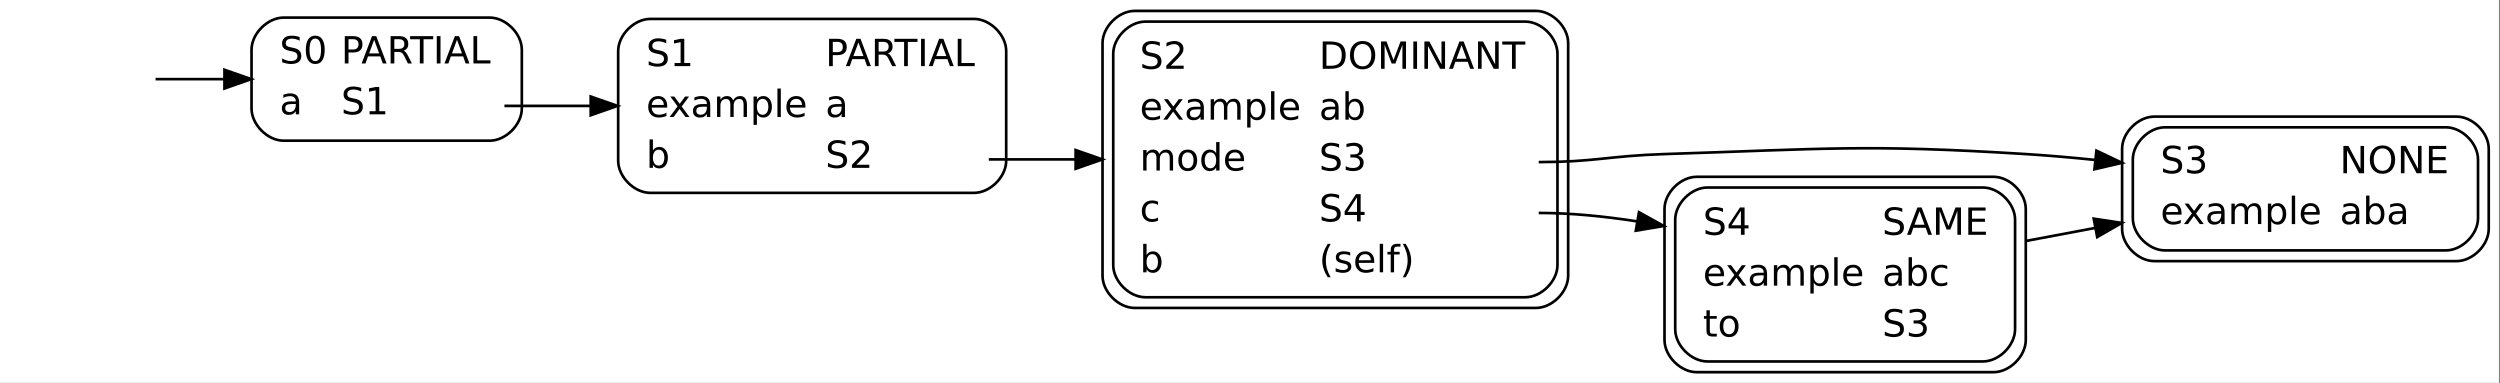 <?xml version="1.0" encoding="UTF-8"?>
<svg xmlns="http://www.w3.org/2000/svg" xmlns:xlink="http://www.w3.org/1999/xlink" width="639pt" height="98pt" viewBox="0 0 639 98" version="1.1">
<rect x="0" y="0" width="639" height="98" fill="#808080" stroke="none"/>
<defs>
<g>
<symbol overflow="visible" id="glyph0-0">
<path style="stroke:none;" d="M 0.484 1.688 L 0.484 -6.75 L 5.266 -6.75 L 5.266 1.688 Z M 1.016 1.156 L 4.734 1.156 L 4.734 -6.219 L 1.016 -6.219 Z M 1.016 1.156 "/>
</symbol>
<symbol overflow="visible" id="glyph0-1">
<path style="stroke:none;" d="M 5.125 -6.75 L 5.125 -5.828 C 4.77 -6.004 4.43 -6.133 4.109 -6.219 C 3.797 -6.301 3.488 -6.344 3.188 -6.344 C 2.676 -6.344 2.281 -6.242 2 -6.047 C 1.719 -5.848 1.578 -5.562 1.578 -5.188 C 1.578 -4.883 1.672 -4.648 1.859 -4.484 C 2.047 -4.328 2.395 -4.203 2.906 -4.109 L 3.484 -4 C 4.191 -3.863 4.711 -3.625 5.047 -3.281 C 5.379 -2.945 5.547 -2.492 5.547 -1.922 C 5.547 -1.242 5.316 -0.727 4.859 -0.375 C 4.41 -0.031 3.75 0.141 2.875 0.141 C 2.539 0.141 2.188 0.098 1.812 0.016 C 1.445 -0.055 1.062 -0.164 0.656 -0.312 L 0.656 -1.281 C 1.039 -1.062 1.414 -0.895 1.781 -0.781 C 2.156 -0.676 2.52 -0.625 2.875 -0.625 C 3.414 -0.625 3.832 -0.727 4.125 -0.938 C 4.414 -1.156 4.562 -1.461 4.562 -1.859 C 4.562 -2.203 4.453 -2.469 4.234 -2.656 C 4.023 -2.852 3.68 -3 3.203 -3.094 L 2.641 -3.203 C 1.93 -3.348 1.414 -3.566 1.094 -3.859 C 0.781 -4.16 0.625 -4.578 0.625 -5.109 C 0.625 -5.734 0.844 -6.223 1.281 -6.578 C 1.719 -6.93 2.316 -7.109 3.078 -7.109 C 3.41 -7.109 3.742 -7.078 4.078 -7.016 C 4.422 -6.961 4.77 -6.875 5.125 -6.75 Z M 5.125 -6.75 "/>
</symbol>
<symbol overflow="visible" id="glyph0-2">
<path style="stroke:none;" d="M 3.047 -6.359 C 2.555 -6.359 2.188 -6.117 1.938 -5.641 C 1.695 -5.16 1.578 -4.441 1.578 -3.484 C 1.578 -2.523 1.695 -1.805 1.938 -1.328 C 2.188 -0.848 2.555 -0.609 3.047 -0.609 C 3.535 -0.609 3.898 -0.848 4.141 -1.328 C 4.391 -1.805 4.516 -2.523 4.516 -3.484 C 4.516 -4.441 4.391 -5.16 4.141 -5.641 C 3.898 -6.117 3.535 -6.359 3.047 -6.359 Z M 3.047 -7.109 C 3.828 -7.109 4.422 -6.797 4.828 -6.172 C 5.242 -5.555 5.453 -4.66 5.453 -3.484 C 5.453 -2.305 5.242 -1.406 4.828 -0.781 C 4.422 -0.164 3.828 0.141 3.047 0.141 C 2.266 0.141 1.664 -0.164 1.25 -0.781 C 0.832 -1.406 0.625 -2.305 0.625 -3.484 C 0.625 -4.66 0.832 -5.555 1.25 -6.172 C 1.664 -6.797 2.266 -7.109 3.047 -7.109 Z M 3.047 -7.109 "/>
</symbol>
<symbol overflow="visible" id="glyph0-3">
<path style="stroke:none;" d="M 1.891 -6.203 L 1.891 -3.578 L 3.078 -3.578 C 3.516 -3.578 3.852 -3.691 4.094 -3.922 C 4.332 -4.148 4.453 -4.473 4.453 -4.891 C 4.453 -5.305 4.332 -5.629 4.094 -5.859 C 3.852 -6.086 3.516 -6.203 3.078 -6.203 Z M 0.938 -6.984 L 3.078 -6.984 C 3.859 -6.984 4.445 -6.805 4.844 -6.453 C 5.25 -6.098 5.453 -5.578 5.453 -4.891 C 5.453 -4.203 5.25 -3.68 4.844 -3.328 C 4.445 -2.984 3.859 -2.812 3.078 -2.812 L 1.891 -2.812 L 1.891 0 L 0.938 0 Z M 0.938 -6.984 "/>
</symbol>
<symbol overflow="visible" id="glyph0-4">
<path style="stroke:none;" d="M 3.281 -6.047 L 2 -2.578 L 4.562 -2.578 Z M 2.734 -6.984 L 3.812 -6.984 L 6.469 0 L 5.484 0 L 4.859 -1.797 L 1.703 -1.797 L 1.078 0 L 0.078 0 Z M 2.734 -6.984 "/>
</symbol>
<symbol overflow="visible" id="glyph0-5">
<path style="stroke:none;" d="M 4.25 -3.281 C 4.457 -3.207 4.656 -3.055 4.844 -2.828 C 5.031 -2.609 5.223 -2.301 5.422 -1.906 L 6.375 0 L 5.359 0 L 4.469 -1.797 C 4.238 -2.266 4.016 -2.57 3.797 -2.719 C 3.578 -2.875 3.281 -2.953 2.906 -2.953 L 1.891 -2.953 L 1.891 0 L 0.938 0 L 0.938 -6.984 L 3.078 -6.984 C 3.867 -6.984 4.461 -6.816 4.859 -6.484 C 5.254 -6.148 5.453 -5.645 5.453 -4.969 C 5.453 -4.531 5.348 -4.164 5.141 -3.875 C 4.93 -3.582 4.633 -3.383 4.25 -3.281 Z M 1.891 -6.203 L 1.891 -3.734 L 3.078 -3.734 C 3.523 -3.734 3.863 -3.836 4.094 -4.047 C 4.332 -4.254 4.453 -4.562 4.453 -4.969 C 4.453 -5.375 4.332 -5.68 4.094 -5.891 C 3.863 -6.098 3.523 -6.203 3.078 -6.203 Z M 1.891 -6.203 "/>
</symbol>
<symbol overflow="visible" id="glyph0-6">
<path style="stroke:none;" d="M -0.031 -6.984 L 5.875 -6.984 L 5.875 -6.188 L 3.406 -6.188 L 3.406 0 L 2.453 0 L 2.453 -6.188 L -0.031 -6.188 Z M -0.031 -6.984 "/>
</symbol>
<symbol overflow="visible" id="glyph0-7">
<path style="stroke:none;" d="M 0.938 -6.984 L 1.891 -6.984 L 1.891 0 L 0.938 0 Z M 0.938 -6.984 "/>
</symbol>
<symbol overflow="visible" id="glyph0-8">
<path style="stroke:none;" d="M 0.938 -6.984 L 1.891 -6.984 L 1.891 -0.797 L 5.281 -0.797 L 5.281 0 L 0.938 0 Z M 0.938 -6.984 "/>
</symbol>
<symbol overflow="visible" id="glyph0-9">
<path style="stroke:none;" d="M 3.281 -2.641 C 2.582 -2.641 2.098 -2.555 1.828 -2.391 C 1.566 -2.234 1.438 -1.961 1.438 -1.578 C 1.438 -1.273 1.535 -1.031 1.734 -0.844 C 1.941 -0.664 2.219 -0.578 2.562 -0.578 C 3.039 -0.578 3.422 -0.742 3.703 -1.078 C 3.992 -1.422 4.141 -1.875 4.141 -2.438 L 4.141 -2.641 Z M 5 -2.984 L 5 0 L 4.141 0 L 4.141 -0.797 C 3.941 -0.473 3.695 -0.234 3.406 -0.078 C 3.113 0.066 2.754 0.141 2.328 0.141 C 1.797 0.141 1.367 -0.008 1.047 -0.312 C 0.734 -0.613 0.578 -1.02 0.578 -1.531 C 0.578 -2.113 0.773 -2.555 1.172 -2.859 C 1.566 -3.16 2.156 -3.312 2.938 -3.312 L 4.141 -3.312 L 4.141 -3.391 C 4.141 -3.785 4.008 -4.094 3.75 -4.312 C 3.488 -4.531 3.125 -4.641 2.656 -4.641 C 2.352 -4.641 2.062 -4.602 1.781 -4.531 C 1.5 -4.457 1.223 -4.348 0.953 -4.203 L 0.953 -5 C 1.273 -5.125 1.582 -5.211 1.875 -5.266 C 2.164 -5.328 2.453 -5.359 2.734 -5.359 C 3.492 -5.359 4.062 -5.16 4.438 -4.766 C 4.812 -4.379 5 -3.785 5 -2.984 Z M 5 -2.984 "/>
</symbol>
<symbol overflow="visible" id="glyph0-10">
<path style="stroke:none;" d="M 1.188 -0.797 L 2.734 -0.797 L 2.734 -6.125 L 1.047 -5.781 L 1.047 -6.641 L 2.719 -6.984 L 3.672 -6.984 L 3.672 -0.797 L 5.203 -0.797 L 5.203 0 L 1.188 0 Z M 1.188 -0.797 "/>
</symbol>
<symbol overflow="visible" id="glyph0-11">
<path style="stroke:none;" d="M 5.391 -2.828 L 5.391 -2.406 L 1.422 -2.406 C 1.461 -1.82 1.641 -1.375 1.953 -1.062 C 2.273 -0.75 2.723 -0.594 3.297 -0.594 C 3.629 -0.594 3.945 -0.633 4.25 -0.719 C 4.562 -0.801 4.875 -0.922 5.188 -1.078 L 5.188 -0.266 C 4.875 -0.129 4.555 -0.031 4.234 0.031 C 3.91 0.102 3.582 0.141 3.25 0.141 C 2.414 0.141 1.754 -0.102 1.266 -0.594 C 0.773 -1.082 0.531 -1.738 0.531 -2.562 C 0.531 -3.426 0.758 -4.109 1.219 -4.609 C 1.688 -5.109 2.312 -5.359 3.094 -5.359 C 3.801 -5.359 4.359 -5.129 4.766 -4.672 C 5.18 -4.223 5.391 -3.609 5.391 -2.828 Z M 4.516 -3.094 C 4.516 -3.562 4.383 -3.938 4.125 -4.219 C 3.863 -4.5 3.523 -4.641 3.109 -4.641 C 2.629 -4.641 2.242 -4.504 1.953 -4.234 C 1.66 -3.961 1.492 -3.578 1.453 -3.078 Z M 4.516 -3.094 "/>
</symbol>
<symbol overflow="visible" id="glyph0-12">
<path style="stroke:none;" d="M 5.25 -5.234 L 3.359 -2.688 L 5.359 0 L 4.344 0 L 2.812 -2.062 L 1.297 0 L 0.281 0 L 2.312 -2.734 L 0.453 -5.234 L 1.469 -5.234 L 2.859 -3.375 L 4.234 -5.234 Z M 5.25 -5.234 "/>
</symbol>
<symbol overflow="visible" id="glyph0-13">
<path style="stroke:none;" d="M 4.984 -4.234 C 5.191 -4.617 5.445 -4.898 5.75 -5.078 C 6.051 -5.266 6.406 -5.359 6.812 -5.359 C 7.352 -5.359 7.77 -5.164 8.062 -4.781 C 8.363 -4.406 8.516 -3.863 8.516 -3.156 L 8.516 0 L 7.656 0 L 7.656 -3.141 C 7.656 -3.641 7.566 -4.008 7.391 -4.25 C 7.211 -4.488 6.941 -4.609 6.578 -4.609 C 6.129 -4.609 5.773 -4.461 5.516 -4.172 C 5.254 -3.879 5.125 -3.473 5.125 -2.953 L 5.125 0 L 4.266 0 L 4.266 -3.141 C 4.266 -3.641 4.176 -4.008 4 -4.25 C 3.82 -4.488 3.547 -4.609 3.172 -4.609 C 2.734 -4.609 2.383 -4.457 2.125 -4.156 C 1.863 -3.863 1.734 -3.461 1.734 -2.953 L 1.734 0 L 0.875 0 L 0.875 -5.234 L 1.734 -5.234 L 1.734 -4.422 C 1.93 -4.742 2.164 -4.977 2.438 -5.125 C 2.719 -5.281 3.047 -5.359 3.422 -5.359 C 3.797 -5.359 4.117 -5.258 4.391 -5.062 C 4.66 -4.875 4.859 -4.598 4.984 -4.234 Z M 4.984 -4.234 "/>
</symbol>
<symbol overflow="visible" id="glyph0-14">
<path style="stroke:none;" d="M 1.734 -0.781 L 1.734 2 L 0.875 2 L 0.875 -5.234 L 1.734 -5.234 L 1.734 -4.438 C 1.91 -4.75 2.133 -4.977 2.406 -5.125 C 2.688 -5.281 3.02 -5.359 3.406 -5.359 C 4.039 -5.359 4.555 -5.102 4.953 -4.594 C 5.359 -4.094 5.562 -3.43 5.562 -2.609 C 5.562 -1.785 5.359 -1.117 4.953 -0.609 C 4.555 -0.109 4.039 0.141 3.406 0.141 C 3.02 0.141 2.688 0.066 2.406 -0.078 C 2.133 -0.234 1.91 -0.469 1.734 -0.781 Z M 4.656 -2.609 C 4.656 -3.242 4.523 -3.738 4.266 -4.094 C 4.004 -4.457 3.648 -4.641 3.203 -4.641 C 2.742 -4.641 2.383 -4.457 2.125 -4.094 C 1.863 -3.738 1.734 -3.242 1.734 -2.609 C 1.734 -1.984 1.863 -1.488 2.125 -1.125 C 2.383 -0.758 2.742 -0.578 3.203 -0.578 C 3.648 -0.578 4.004 -0.758 4.266 -1.125 C 4.523 -1.488 4.656 -1.984 4.656 -2.609 Z M 4.656 -2.609 "/>
</symbol>
<symbol overflow="visible" id="glyph0-15">
<path style="stroke:none;" d="M 0.906 -7.281 L 1.766 -7.281 L 1.766 0 L 0.906 0 Z M 0.906 -7.281 "/>
</symbol>
<symbol overflow="visible" id="glyph0-16">
<path style="stroke:none;" d="M 4.656 -2.609 C 4.656 -3.242 4.523 -3.738 4.266 -4.094 C 4.004 -4.457 3.648 -4.641 3.203 -4.641 C 2.742 -4.641 2.383 -4.457 2.125 -4.094 C 1.863 -3.738 1.734 -3.242 1.734 -2.609 C 1.734 -1.984 1.863 -1.488 2.125 -1.125 C 2.383 -0.758 2.742 -0.578 3.203 -0.578 C 3.648 -0.578 4.004 -0.758 4.266 -1.125 C 4.523 -1.488 4.656 -1.984 4.656 -2.609 Z M 1.734 -4.438 C 1.91 -4.75 2.133 -4.977 2.406 -5.125 C 2.688 -5.281 3.02 -5.359 3.406 -5.359 C 4.039 -5.359 4.555 -5.102 4.953 -4.594 C 5.359 -4.094 5.562 -3.43 5.562 -2.609 C 5.562 -1.785 5.359 -1.117 4.953 -0.609 C 4.555 -0.109 4.039 0.141 3.406 0.141 C 3.02 0.141 2.688 0.066 2.406 -0.078 C 2.133 -0.234 1.91 -0.469 1.734 -0.781 L 1.734 0 L 0.875 0 L 0.875 -7.281 L 1.734 -7.281 Z M 1.734 -4.438 "/>
</symbol>
<symbol overflow="visible" id="glyph0-17">
<path style="stroke:none;" d="M 1.844 -0.797 L 5.141 -0.797 L 5.141 0 L 0.703 0 L 0.703 -0.797 C 1.055 -1.172 1.539 -1.672 2.156 -2.297 C 2.781 -2.922 3.172 -3.32 3.328 -3.5 C 3.629 -3.844 3.836 -4.129 3.953 -4.359 C 4.078 -4.598 4.141 -4.832 4.141 -5.062 C 4.141 -5.426 4.008 -5.723 3.75 -5.953 C 3.5 -6.191 3.16 -6.312 2.734 -6.312 C 2.441 -6.312 2.129 -6.258 1.797 -6.156 C 1.473 -6.051 1.125 -5.895 0.75 -5.688 L 0.75 -6.641 C 1.125 -6.797 1.477 -6.91 1.812 -6.984 C 2.145 -7.066 2.445 -7.109 2.719 -7.109 C 3.445 -7.109 4.023 -6.926 4.453 -6.562 C 4.879 -6.207 5.094 -5.723 5.094 -5.109 C 5.094 -4.828 5.039 -4.555 4.938 -4.297 C 4.832 -4.047 4.633 -3.742 4.344 -3.391 C 4.27 -3.297 4.023 -3.031 3.609 -2.594 C 3.191 -2.164 2.602 -1.566 1.844 -0.797 Z M 1.844 -0.797 "/>
</symbol>
<symbol overflow="visible" id="glyph0-18">
<path style="stroke:none;" d="M 1.891 -6.203 L 1.891 -0.781 L 3.031 -0.781 C 3.988 -0.781 4.691 -0.992 5.141 -1.422 C 5.586 -1.859 5.812 -2.551 5.812 -3.5 C 5.812 -4.438 5.586 -5.117 5.141 -5.547 C 4.691 -5.984 3.988 -6.203 3.031 -6.203 Z M 0.938 -6.984 L 2.875 -6.984 C 4.227 -6.984 5.223 -6.703 5.859 -6.141 C 6.492 -5.578 6.812 -4.695 6.812 -3.5 C 6.812 -2.289 6.492 -1.406 5.859 -0.844 C 5.223 -0.281 4.227 0 2.875 0 L 0.938 0 Z M 0.938 -6.984 "/>
</symbol>
<symbol overflow="visible" id="glyph0-19">
<path style="stroke:none;" d="M 3.781 -6.344 C 3.094 -6.344 2.547 -6.086 2.141 -5.578 C 1.734 -5.066 1.531 -4.367 1.531 -3.484 C 1.531 -2.609 1.734 -1.91 2.141 -1.391 C 2.547 -0.879 3.094 -0.625 3.781 -0.625 C 4.457 -0.625 4.992 -0.879 5.391 -1.391 C 5.797 -1.91 6 -2.609 6 -3.484 C 6 -4.367 5.797 -5.066 5.391 -5.578 C 4.992 -6.086 4.457 -6.344 3.781 -6.344 Z M 3.781 -7.109 C 4.758 -7.109 5.539 -6.781 6.125 -6.125 C 6.707 -5.469 7 -4.586 7 -3.484 C 7 -2.379 6.707 -1.5 6.125 -0.844 C 5.539 -0.188 4.758 0.141 3.781 0.141 C 2.789 0.141 2 -0.188 1.406 -0.844 C 0.82 -1.5 0.531 -2.379 0.531 -3.484 C 0.531 -4.586 0.82 -5.469 1.406 -6.125 C 2 -6.781 2.789 -7.109 3.781 -7.109 Z M 3.781 -7.109 "/>
</symbol>
<symbol overflow="visible" id="glyph0-20">
<path style="stroke:none;" d="M 0.938 -6.984 L 2.344 -6.984 L 4.125 -2.234 L 5.922 -6.984 L 7.328 -6.984 L 7.328 0 L 6.406 0 L 6.406 -6.125 L 4.609 -1.344 L 3.656 -1.344 L 1.859 -6.125 L 1.859 0 L 0.938 0 Z M 0.938 -6.984 "/>
</symbol>
<symbol overflow="visible" id="glyph0-21">
<path style="stroke:none;" d="M 0.938 -6.984 L 2.219 -6.984 L 5.312 -1.141 L 5.312 -6.984 L 6.219 -6.984 L 6.219 0 L 4.953 0 L 1.859 -5.844 L 1.859 0 L 0.938 0 Z M 0.938 -6.984 "/>
</symbol>
<symbol overflow="visible" id="glyph0-22">
<path style="stroke:none;" d="M 2.938 -4.641 C 2.469 -4.641 2.098 -4.457 1.828 -4.094 C 1.566 -3.727 1.438 -3.234 1.438 -2.609 C 1.438 -1.984 1.566 -1.488 1.828 -1.125 C 2.098 -0.77 2.469 -0.594 2.938 -0.594 C 3.395 -0.594 3.754 -0.77 4.016 -1.125 C 4.285 -1.488 4.422 -1.984 4.422 -2.609 C 4.422 -3.234 4.285 -3.727 4.016 -4.094 C 3.754 -4.457 3.395 -4.641 2.938 -4.641 Z M 2.938 -5.359 C 3.688 -5.359 4.273 -5.113 4.703 -4.625 C 5.129 -4.145 5.344 -3.473 5.344 -2.609 C 5.344 -1.754 5.129 -1.082 4.703 -0.594 C 4.273 -0.102 3.688 0.141 2.938 0.141 C 2.188 0.141 1.598 -0.102 1.172 -0.594 C 0.742 -1.082 0.531 -1.754 0.531 -2.609 C 0.531 -3.473 0.742 -4.145 1.172 -4.625 C 1.598 -5.113 2.188 -5.359 2.938 -5.359 Z M 2.938 -5.359 "/>
</symbol>
<symbol overflow="visible" id="glyph0-23">
<path style="stroke:none;" d="M 4.344 -4.438 L 4.344 -7.281 L 5.203 -7.281 L 5.203 0 L 4.344 0 L 4.344 -0.781 C 4.164 -0.469 3.938 -0.234 3.656 -0.078 C 3.383 0.066 3.055 0.141 2.672 0.141 C 2.035 0.141 1.52 -0.109 1.125 -0.609 C 0.727 -1.117 0.531 -1.785 0.531 -2.609 C 0.531 -3.43 0.727 -4.094 1.125 -4.594 C 1.52 -5.102 2.035 -5.359 2.672 -5.359 C 3.055 -5.359 3.383 -5.281 3.656 -5.125 C 3.938 -4.977 4.164 -4.75 4.344 -4.438 Z M 1.422 -2.609 C 1.422 -1.984 1.551 -1.488 1.812 -1.125 C 2.07 -0.758 2.426 -0.578 2.875 -0.578 C 3.332 -0.578 3.691 -0.758 3.953 -1.125 C 4.211 -1.488 4.344 -1.984 4.344 -2.609 C 4.344 -3.242 4.211 -3.738 3.953 -4.094 C 3.691 -4.457 3.332 -4.641 2.875 -4.641 C 2.426 -4.641 2.07 -4.457 1.812 -4.094 C 1.551 -3.738 1.422 -3.242 1.422 -2.609 Z M 1.422 -2.609 "/>
</symbol>
<symbol overflow="visible" id="glyph0-24">
<path style="stroke:none;" d="M 3.891 -3.766 C 4.336 -3.672 4.688 -3.469 4.938 -3.156 C 5.195 -2.852 5.328 -2.477 5.328 -2.031 C 5.328 -1.344 5.086 -0.805 4.609 -0.422 C 4.141 -0.047 3.469 0.141 2.594 0.141 C 2.301 0.141 2 0.109 1.688 0.047 C 1.375 -0.004 1.055 -0.086 0.734 -0.203 L 0.734 -1.125 C 0.992 -0.969 1.281 -0.848 1.594 -0.766 C 1.906 -0.691 2.227 -0.656 2.562 -0.656 C 3.156 -0.656 3.609 -0.77 3.922 -1 C 4.234 -1.238 4.391 -1.582 4.391 -2.031 C 4.391 -2.438 4.242 -2.754 3.953 -2.984 C 3.66 -3.223 3.258 -3.344 2.75 -3.344 L 1.938 -3.344 L 1.938 -4.125 L 2.781 -4.125 C 3.25 -4.125 3.602 -4.211 3.844 -4.391 C 4.094 -4.578 4.219 -4.848 4.219 -5.203 C 4.219 -5.555 4.086 -5.828 3.828 -6.016 C 3.578 -6.211 3.219 -6.312 2.75 -6.312 C 2.488 -6.312 2.207 -6.281 1.906 -6.219 C 1.613 -6.164 1.289 -6.082 0.938 -5.969 L 0.938 -6.812 C 1.301 -6.906 1.641 -6.977 1.953 -7.031 C 2.266 -7.082 2.555 -7.109 2.828 -7.109 C 3.547 -7.109 4.113 -6.941 4.531 -6.609 C 4.945 -6.285 5.156 -5.848 5.156 -5.297 C 5.156 -4.91 5.047 -4.582 4.828 -4.312 C 4.609 -4.051 4.297 -3.867 3.891 -3.766 Z M 3.891 -3.766 "/>
</symbol>
<symbol overflow="visible" id="glyph0-25">
<path style="stroke:none;" d="M 4.672 -5.031 L 4.672 -4.234 C 4.43 -4.367 4.188 -4.469 3.938 -4.531 C 3.695 -4.602 3.453 -4.641 3.203 -4.641 C 2.641 -4.641 2.203 -4.461 1.891 -4.109 C 1.586 -3.754 1.438 -3.254 1.438 -2.609 C 1.438 -1.973 1.586 -1.477 1.891 -1.125 C 2.203 -0.77 2.641 -0.594 3.203 -0.594 C 3.453 -0.594 3.695 -0.625 3.938 -0.688 C 4.188 -0.758 4.43 -0.863 4.672 -1 L 4.672 -0.203 C 4.43 -0.086 4.18 -0.004 3.922 0.047 C 3.672 0.109 3.398 0.141 3.109 0.141 C 2.316 0.141 1.688 -0.109 1.219 -0.609 C 0.758 -1.109 0.531 -1.773 0.531 -2.609 C 0.531 -3.461 0.766 -4.133 1.234 -4.625 C 1.703 -5.113 2.344 -5.359 3.156 -5.359 C 3.426 -5.359 3.688 -5.332 3.938 -5.281 C 4.188 -5.227 4.43 -5.145 4.672 -5.031 Z M 4.672 -5.031 "/>
</symbol>
<symbol overflow="visible" id="glyph0-26">
<path style="stroke:none;" d="M 3.625 -6.156 L 1.234 -2.438 L 3.625 -2.438 Z M 3.375 -6.984 L 4.562 -6.984 L 4.562 -2.438 L 5.562 -2.438 L 5.562 -1.641 L 4.562 -1.641 L 4.562 0 L 3.625 0 L 3.625 -1.641 L 0.469 -1.641 L 0.469 -2.562 Z M 3.375 -6.984 "/>
</symbol>
<symbol overflow="visible" id="glyph0-27">
<path style="stroke:none;" d="M 2.969 -7.266 C 2.551 -6.547 2.238 -5.836 2.031 -5.141 C 1.832 -4.441 1.734 -3.727 1.734 -3 C 1.734 -2.281 1.832 -1.566 2.031 -0.859 C 2.238 -0.16 2.551 0.547 2.969 1.266 L 2.219 1.266 C 1.75 0.523 1.398 -0.191 1.172 -0.891 C 0.941 -1.598 0.828 -2.301 0.828 -3 C 0.828 -3.695 0.941 -4.395 1.172 -5.094 C 1.398 -5.801 1.75 -6.523 2.219 -7.266 Z M 2.969 -7.266 "/>
</symbol>
<symbol overflow="visible" id="glyph0-28">
<path style="stroke:none;" d="M 4.234 -5.078 L 4.234 -4.266 C 3.992 -4.391 3.742 -4.484 3.484 -4.547 C 3.223 -4.609 2.953 -4.641 2.672 -4.641 C 2.242 -4.641 1.922 -4.57 1.703 -4.438 C 1.492 -4.312 1.391 -4.117 1.391 -3.859 C 1.391 -3.66 1.461 -3.504 1.609 -3.391 C 1.766 -3.273 2.078 -3.164 2.547 -3.062 L 2.828 -3 C 3.441 -2.863 3.875 -2.676 4.125 -2.438 C 4.383 -2.195 4.516 -1.863 4.516 -1.438 C 4.516 -0.957 4.32 -0.57 3.938 -0.281 C 3.562 0 3.035 0.141 2.359 0.141 C 2.078 0.141 1.785 0.109 1.484 0.047 C 1.18 -0.004 0.859 -0.082 0.516 -0.188 L 0.516 -1.078 C 0.836 -0.91 1.148 -0.785 1.453 -0.703 C 1.766 -0.617 2.07 -0.578 2.375 -0.578 C 2.781 -0.578 3.094 -0.645 3.312 -0.781 C 3.531 -0.926 3.641 -1.125 3.641 -1.375 C 3.641 -1.613 3.562 -1.797 3.406 -1.922 C 3.25 -2.047 2.898 -2.164 2.359 -2.281 L 2.062 -2.344 C 1.531 -2.457 1.145 -2.629 0.906 -2.859 C 0.676 -3.098 0.562 -3.422 0.562 -3.828 C 0.562 -4.316 0.734 -4.691 1.078 -4.953 C 1.43 -5.223 1.926 -5.359 2.562 -5.359 C 2.883 -5.359 3.188 -5.332 3.469 -5.281 C 3.75 -5.238 4.004 -5.172 4.234 -5.078 Z M 4.234 -5.078 "/>
</symbol>
<symbol overflow="visible" id="glyph0-29">
<path style="stroke:none;" d="M 3.547 -7.281 L 3.547 -6.562 L 2.734 -6.562 C 2.422 -6.562 2.203 -6.5 2.078 -6.375 C 1.961 -6.25 1.906 -6.023 1.906 -5.703 L 1.906 -5.234 L 3.328 -5.234 L 3.328 -4.562 L 1.906 -4.562 L 1.906 0 L 1.047 0 L 1.047 -4.562 L 0.219 -4.562 L 0.219 -5.234 L 1.047 -5.234 L 1.047 -5.609 C 1.047 -6.191 1.18 -6.613 1.453 -6.875 C 1.723 -7.145 2.148 -7.281 2.734 -7.281 Z M 3.547 -7.281 "/>
</symbol>
<symbol overflow="visible" id="glyph0-30">
<path style="stroke:none;" d="M 0.766 -7.266 L 1.516 -7.266 C 1.984 -6.523 2.332 -5.801 2.562 -5.094 C 2.789 -4.395 2.906 -3.695 2.906 -3 C 2.906 -2.301 2.789 -1.598 2.562 -0.891 C 2.332 -0.191 1.984 0.523 1.516 1.266 L 0.766 1.266 C 1.18 0.547 1.488 -0.16 1.688 -0.859 C 1.895 -1.566 2 -2.281 2 -3 C 2 -3.727 1.895 -4.441 1.688 -5.141 C 1.488 -5.836 1.18 -6.547 0.766 -7.266 Z M 0.766 -7.266 "/>
</symbol>
<symbol overflow="visible" id="glyph0-31">
<path style="stroke:none;" d="M 0.938 -6.984 L 5.359 -6.984 L 5.359 -6.188 L 1.891 -6.188 L 1.891 -4.125 L 5.203 -4.125 L 5.203 -3.328 L 1.891 -3.328 L 1.891 -0.797 L 5.438 -0.797 L 5.438 0 L 0.938 0 Z M 0.938 -6.984 "/>
</symbol>
<symbol overflow="visible" id="glyph0-32">
<path style="stroke:none;" d="M 1.75 -6.719 L 1.75 -5.234 L 3.531 -5.234 L 3.531 -4.562 L 1.75 -4.562 L 1.75 -1.719 C 1.75 -1.289 1.805 -1.016 1.922 -0.891 C 2.047 -0.773 2.285 -0.719 2.641 -0.719 L 3.531 -0.719 L 3.531 0 L 2.641 0 C 1.973 0 1.516 -0.125 1.266 -0.375 C 1.016 -0.625 0.891 -1.07 0.891 -1.719 L 0.891 -4.562 L 0.25 -4.562 L 0.25 -5.234 L 0.891 -5.234 L 0.891 -6.719 Z M 1.75 -6.719 "/>
</symbol>
</g>
</defs>
<g id="surface1">
<path style=" stroke:none;fill-rule:nonzero;fill:rgb(100%,100%,100%);fill-opacity:1;" d="M 0 97.863 L 0 0 L 638.727 0 L 638.727 97.863 Z M 0 97.863 "/>
<path style="fill:none;stroke-width:1;stroke-linecap:butt;stroke-linejoin:miter;stroke:rgb(0%,0%,0%);stroke-opacity:1;stroke-miterlimit:4;" d="M 179.003 -132.499 C 179.003 -132.499 101.999 -132.499 101.999 -132.499 C 96.001 -132.499 89.997 -126.5 89.997 -120.501 C 89.997 -120.501 89.997 -98.502 89.997 -98.502 C 89.997 -92.498 96.001 -86.499 101.999 -86.499 C 101.999 -86.499 179.003 -86.499 179.003 -86.499 C 185 -86.499 190.998 -92.498 190.998 -98.502 C 190.998 -98.502 190.998 -120.501 190.998 -120.501 C 190.998 -126.5 185 -132.499 179.003 -132.499 " transform="matrix(0.684,0,0,0.684,2.735,95.126)"/>
<g style="fill:rgb(0%,0%,0%);fill-opacity:1;">
  <use xlink:href="#glyph0-1" x="71.465" y="16.221"/>
  <use xlink:href="#glyph0-2" x="77.541" y="16.221"/>
</g>
<g style="fill:rgb(0%,0%,0%);fill-opacity:1;">
  <use xlink:href="#glyph0-3" x="87.191" y="16.221"/>
  <use xlink:href="#glyph0-4" x="92.352" y="16.221"/>
  <use xlink:href="#glyph0-5" x="98.901" y="16.221"/>
  <use xlink:href="#glyph0-6" x="104.856" y="16.221"/>
  <use xlink:href="#glyph0-7" x="110.703" y="16.221"/>
  <use xlink:href="#glyph0-4" x="113.527" y="16.221"/>
  <use xlink:href="#glyph0-8" x="120.076" y="16.221"/>
</g>
<g style="fill:rgb(0%,0%,0%);fill-opacity:1;">
  <use xlink:href="#glyph0-9" x="71.465" y="29.221"/>
</g>
<g style="fill:rgb(0%,0%,0%);fill-opacity:1;">
  <use xlink:href="#glyph0-1" x="87.191" y="29.221"/>
  <use xlink:href="#glyph0-10" x="93.268" y="29.221"/>
</g>
<path style="fill:none;stroke-width:1;stroke-linecap:butt;stroke-linejoin:miter;stroke:rgb(0%,0%,0%);stroke-opacity:1;stroke-miterlimit:4;" d="M 54.143 -109.502 C 61.906 -109.502 70.748 -109.502 79.727 -109.502 " transform="matrix(0.684,0,0,0.684,2.735,95.126)"/>
<path style="fill-rule:nonzero;fill:rgb(0%,0%,0%);fill-opacity:1;stroke-width:1;stroke-linecap:butt;stroke-linejoin:miter;stroke:rgb(0%,0%,0%);stroke-opacity:1;stroke-miterlimit:4;" d="M 79.881 -113 L 89.883 -109.502 L 79.881 -106.003 Z M 79.881 -113 " transform="matrix(0.684,0,0,0.684,2.735,95.126)"/>
<path style="fill:none;stroke-width:1;stroke-linecap:butt;stroke-linejoin:miter;stroke:rgb(0%,0%,0%);stroke-opacity:1;stroke-miterlimit:4;" d="M 360 -132.002 C 360 -132.002 239.002 -132.002 239.002 -132.002 C 232.999 -132.002 227.001 -125.997 227.001 -119.998 C 227.001 -119.998 227.001 -78.998 227.001 -78.998 C 227.001 -72.999 232.999 -67 239.002 -67 C 239.002 -67 360 -67 360 -67 C 365.998 -67 372.001 -72.999 372.001 -78.998 C 372.001 -78.998 372.001 -119.998 372.001 -119.998 C 372.001 -125.997 365.998 -132.002 360 -132.002 " transform="matrix(0.684,0,0,0.684,2.735,95.126)"/>
<g style="fill:rgb(0%,0%,0%);fill-opacity:1;">
  <use xlink:href="#glyph0-1" x="165.152" y="16.904"/>
  <use xlink:href="#glyph0-10" x="171.229" y="16.904"/>
</g>
<g style="fill:rgb(0%,0%,0%);fill-opacity:1;">
  <use xlink:href="#glyph0-3" x="210.973" y="16.904"/>
  <use xlink:href="#glyph0-4" x="216.133" y="16.904"/>
  <use xlink:href="#glyph0-5" x="222.682" y="16.904"/>
  <use xlink:href="#glyph0-6" x="228.637" y="16.904"/>
  <use xlink:href="#glyph0-7" x="234.484" y="16.904"/>
  <use xlink:href="#glyph0-4" x="237.308" y="16.904"/>
  <use xlink:href="#glyph0-8" x="243.857" y="16.904"/>
</g>
<g style="fill:rgb(0%,0%,0%);fill-opacity:1;">
  <use xlink:href="#glyph0-11" x="165.152" y="29.908"/>
  <use xlink:href="#glyph0-12" x="170.874" y="29.908"/>
  <use xlink:href="#glyph0-9" x="176.539" y="29.908"/>
  <use xlink:href="#glyph0-13" x="182.405" y="29.908"/>
  <use xlink:href="#glyph0-14" x="191.731" y="29.908"/>
  <use xlink:href="#glyph0-15" x="197.807" y="29.908"/>
  <use xlink:href="#glyph0-11" x="200.467" y="29.908"/>
</g>
<g style="fill:rgb(0%,0%,0%);fill-opacity:1;">
  <use xlink:href="#glyph0-9" x="210.973" y="29.908"/>
</g>
<g style="fill:rgb(0%,0%,0%);fill-opacity:1;">
  <use xlink:href="#glyph0-16" x="165.152" y="42.908"/>
</g>
<g style="fill:rgb(0%,0%,0%);fill-opacity:1;">
  <use xlink:href="#glyph0-1" x="210.973" y="42.908"/>
  <use xlink:href="#glyph0-17" x="217.049" y="42.908"/>
</g>
<path style="fill:none;stroke-width:1;stroke-linecap:butt;stroke-linejoin:miter;stroke:rgb(0%,0%,0%);stroke-opacity:1;stroke-miterlimit:4;" d="M 184.498 -99.501 C 194.848 -99.501 205.724 -99.501 216.485 -99.501 " transform="matrix(0.684,0,0,0.684,2.735,95.126)"/>
<path style="fill-rule:nonzero;fill:rgb(0%,0%,0%);fill-opacity:1;stroke-width:1;stroke-linecap:butt;stroke-linejoin:miter;stroke:rgb(0%,0%,0%);stroke-opacity:1;stroke-miterlimit:4;" d="M 216.742 -103 L 226.738 -99.501 L 216.742 -96.002 Z M 216.742 -103 " transform="matrix(0.684,0,0,0.684,2.735,95.126)"/>
<path style="fill:none;stroke-width:1;stroke-linecap:butt;stroke-linejoin:miter;stroke:rgb(0%,0%,0%);stroke-opacity:1;stroke-miterlimit:4;" d="M 566 -130.998 C 566 -130.998 423.998 -130.998 423.998 -130.998 C 418.001 -130.998 411.997 -124.999 411.997 -118.999 C 411.997 -118.999 411.997 -40.002 411.997 -40.002 C 411.997 -33.997 418.001 -27.998 423.998 -27.998 C 423.998 -27.998 566 -27.998 566 -27.998 C 571.997 -27.998 578.001 -33.997 578.001 -40.002 C 578.001 -40.002 578.001 -118.999 578.001 -118.999 C 578.001 -124.999 571.997 -130.998 566 -130.998 " transform="matrix(0.684,0,0,0.684,2.735,95.126)"/>
<path style="fill:none;stroke-width:1;stroke-linecap:butt;stroke-linejoin:miter;stroke:rgb(0%,0%,0%);stroke-opacity:1;stroke-miterlimit:4;" d="M 569.998 -134.999 C 569.998 -134.999 420 -134.999 420 -134.999 C 414.002 -134.999 407.999 -129 407.999 -123.001 C 407.999 -123.001 407.999 -36.001 407.999 -36.001 C 407.999 -30.002 414.002 -24.003 420 -24.003 C 420 -24.003 569.998 -24.003 569.998 -24.003 C 576.002 -24.003 581.999 -30.002 581.999 -36.001 C 581.999 -36.001 581.999 -123.001 581.999 -123.001 C 581.999 -129 576.002 -134.999 569.998 -134.999 " transform="matrix(0.684,0,0,0.684,2.735,95.126)"/>
<g style="fill:rgb(0%,0%,0%);fill-opacity:1;">
  <use xlink:href="#glyph0-1" x="291.324" y="17.588"/>
  <use xlink:href="#glyph0-17" x="297.401" y="17.588"/>
</g>
<g style="fill:rgb(0%,0%,0%);fill-opacity:1;">
  <use xlink:href="#glyph0-18" x="337.145" y="17.588"/>
  <use xlink:href="#glyph0-19" x="344.516" y="17.588"/>
  <use xlink:href="#glyph0-20" x="352.051" y="17.588"/>
  <use xlink:href="#glyph0-7" x="360.311" y="17.588"/>
  <use xlink:href="#glyph0-21" x="363.135" y="17.588"/>
  <use xlink:href="#glyph0-4" x="370.296" y="17.588"/>
  <use xlink:href="#glyph0-21" x="376.845" y="17.588"/>
  <use xlink:href="#glyph0-6" x="384.006" y="17.588"/>
</g>
<g style="fill:rgb(0%,0%,0%);fill-opacity:1;">
  <use xlink:href="#glyph0-11" x="291.324" y="30.592"/>
  <use xlink:href="#glyph0-12" x="297.046" y="30.592"/>
  <use xlink:href="#glyph0-9" x="302.711" y="30.592"/>
  <use xlink:href="#glyph0-13" x="308.577" y="30.592"/>
  <use xlink:href="#glyph0-14" x="317.903" y="30.592"/>
  <use xlink:href="#glyph0-15" x="323.979" y="30.592"/>
  <use xlink:href="#glyph0-11" x="326.639" y="30.592"/>
</g>
<g style="fill:rgb(0%,0%,0%);fill-opacity:1;">
  <use xlink:href="#glyph0-9" x="337.145" y="30.592"/>
  <use xlink:href="#glyph0-16" x="343.011" y="30.592"/>
</g>
<g style="fill:rgb(0%,0%,0%);fill-opacity:1;">
  <use xlink:href="#glyph0-13" x="291.324" y="43.592"/>
  <use xlink:href="#glyph0-22" x="300.65" y="43.592"/>
  <use xlink:href="#glyph0-23" x="306.507" y="43.592"/>
  <use xlink:href="#glyph0-11" x="312.583" y="43.592"/>
</g>
<g style="fill:rgb(0%,0%,0%);fill-opacity:1;">
  <use xlink:href="#glyph0-1" x="337.145" y="43.592"/>
  <use xlink:href="#glyph0-24" x="343.221" y="43.592"/>
</g>
<g style="fill:rgb(0%,0%,0%);fill-opacity:1;">
  <use xlink:href="#glyph0-25" x="291.324" y="56.596"/>
</g>
<g style="fill:rgb(0%,0%,0%);fill-opacity:1;">
  <use xlink:href="#glyph0-1" x="337.145" y="56.596"/>
  <use xlink:href="#glyph0-26" x="343.221" y="56.596"/>
</g>
<g style="fill:rgb(0%,0%,0%);fill-opacity:1;">
  <use xlink:href="#glyph0-16" x="291.324" y="69.6"/>
</g>
<g style="fill:rgb(0%,0%,0%);fill-opacity:1;">
  <use xlink:href="#glyph0-27" x="337.145" y="69.6"/>
  <use xlink:href="#glyph0-28" x="340.879" y="69.6"/>
  <use xlink:href="#glyph0-11" x="345.866" y="69.6"/>
  <use xlink:href="#glyph0-15" x="351.756" y="69.6"/>
  <use xlink:href="#glyph0-29" x="354.416" y="69.6"/>
  <use xlink:href="#glyph0-30" x="357.787" y="69.6"/>
</g>
<path style="fill:none;stroke-width:1;stroke-linecap:butt;stroke-linejoin:miter;stroke:rgb(0%,0%,0%);stroke-opacity:1;stroke-miterlimit:4;" d="M 365.501 -79.501 C 376.006 -79.501 386.99 -79.501 397.928 -79.501 " transform="matrix(0.684,0,0,0.684,2.735,95.126)"/>
<path style="fill-rule:nonzero;fill:rgb(0%,0%,0%);fill-opacity:1;stroke-width:1;stroke-linecap:butt;stroke-linejoin:miter;stroke:rgb(0%,0%,0%);stroke-opacity:1;stroke-miterlimit:4;" d="M 397.946 -83 L 407.942 -79.501 L 397.946 -76.002 Z M 397.946 -83 " transform="matrix(0.684,0,0,0.684,2.735,95.126)"/>
<path style="fill:none;stroke-width:1;stroke-linecap:butt;stroke-linejoin:miter;stroke:rgb(0%,0%,0%);stroke-opacity:1;stroke-miterlimit:4;" d="M 910.002 -91.499 C 910.002 -91.499 804.998 -91.499 804.998 -91.499 C 799 -91.499 793.002 -85.5 793.002 -79.501 C 793.002 -79.501 793.002 -57.502 793.002 -57.502 C 793.002 -51.498 799 -45.499 804.998 -45.499 C 804.998 -45.499 910.002 -45.499 910.002 -45.499 C 916 -45.499 921.998 -51.498 921.998 -57.502 C 921.998 -57.502 921.998 -79.501 921.998 -79.501 C 921.998 -85.5 916 -91.499 910.002 -91.499 " transform="matrix(0.684,0,0,0.684,2.735,95.126)"/>
<path style="fill:none;stroke-width:1;stroke-linecap:butt;stroke-linejoin:miter;stroke:rgb(0%,0%,0%);stroke-opacity:1;stroke-miterlimit:4;" d="M 914.001 -95.5 C 914.001 -95.5 800.999 -95.5 800.999 -95.5 C 795.002 -95.5 788.998 -89.501 788.998 -83.502 C 788.998 -83.502 788.998 -53.501 788.998 -53.501 C 788.998 -47.502 795.002 -41.498 800.999 -41.498 C 800.999 -41.498 914.001 -41.498 914.001 -41.498 C 919.998 -41.498 926.002 -47.502 926.002 -53.501 C 926.002 -53.501 926.002 -83.502 926.002 -83.502 C 926.002 -89.501 919.998 -95.5 914.001 -95.5 " transform="matrix(0.684,0,0,0.684,2.735,95.126)"/>
<g style="fill:rgb(0%,0%,0%);fill-opacity:1;">
  <use xlink:href="#glyph0-1" x="552.219" y="44.279"/>
  <use xlink:href="#glyph0-24" x="558.295" y="44.279"/>
</g>
<g style="fill:rgb(0%,0%,0%);fill-opacity:1;">
  <use xlink:href="#glyph0-21" x="598.035" y="44.279"/>
  <use xlink:href="#glyph0-19" x="605.196" y="44.279"/>
  <use xlink:href="#glyph0-21" x="612.731" y="44.279"/>
  <use xlink:href="#glyph0-31" x="619.893" y="44.279"/>
</g>
<g style="fill:rgb(0%,0%,0%);fill-opacity:1;">
  <use xlink:href="#glyph0-11" x="552.219" y="57.279"/>
  <use xlink:href="#glyph0-12" x="557.94" y="57.279"/>
  <use xlink:href="#glyph0-9" x="563.605" y="57.279"/>
  <use xlink:href="#glyph0-13" x="569.472" y="57.279"/>
  <use xlink:href="#glyph0-14" x="578.797" y="57.279"/>
  <use xlink:href="#glyph0-15" x="584.874" y="57.279"/>
  <use xlink:href="#glyph0-11" x="587.534" y="57.279"/>
</g>
<g style="fill:rgb(0%,0%,0%);fill-opacity:1;">
  <use xlink:href="#glyph0-9" x="598.035" y="57.279"/>
  <use xlink:href="#glyph0-16" x="603.901" y="57.279"/>
  <use xlink:href="#glyph0-9" x="609.978" y="57.279"/>
</g>
<path style="fill:none;stroke-width:1;stroke-linecap:butt;stroke-linejoin:miter;stroke:rgb(0%,0%,0%);stroke-opacity:1;stroke-miterlimit:4;" d="M 570.998 -78.502 C 591.932 -78.502 597.079 -80.831 618.002 -81.499 C 677.967 -83.411 693.116 -85.249 753.001 -81.499 C 761.38 -80.973 770.12 -80.214 778.814 -79.318 " transform="matrix(0.684,0,0,0.684,2.735,95.126)"/>
<path style="fill-rule:nonzero;fill:rgb(0%,0%,0%);fill-opacity:1;stroke-width:1;stroke-linecap:butt;stroke-linejoin:miter;stroke:rgb(0%,0%,0%);stroke-opacity:1;stroke-miterlimit:4;" d="M 779.408 -82.777 L 788.97 -78.216 L 778.654 -75.819 Z M 779.408 -82.777 " transform="matrix(0.684,0,0,0.684,2.735,95.126)"/>
<path style="fill:none;stroke-width:1;stroke-linecap:butt;stroke-linejoin:miter;stroke:rgb(0%,0%,0%);stroke-opacity:1;stroke-miterlimit:4;" d="M 737.001 -68.998 C 737.001 -68.998 634.002 -68.998 634.002 -68.998 C 627.998 -68.998 622.001 -62.999 622.001 -57 C 622.001 -57 622.001 -16 622.001 -16 C 622.001 -10.001 627.998 -4.002 634.002 -4.002 C 634.002 -4.002 737.001 -4.002 737.001 -4.002 C 742.999 -4.002 749.002 -10.001 749.002 -16 C 749.002 -16 749.002 -57 749.002 -57 C 749.002 -62.999 742.999 -68.998 737.001 -68.998 " transform="matrix(0.684,0,0,0.684,2.735,95.126)"/>
<path style="fill:none;stroke-width:1;stroke-linecap:butt;stroke-linejoin:miter;stroke:rgb(0%,0%,0%);stroke-opacity:1;stroke-miterlimit:4;" d="M 741 -72.999 C 741 -72.999 629.998 -72.999 629.998 -72.999 C 624 -72.999 618.002 -67 618.002 -61.001 C 618.002 -61.001 618.002 -11.999 618.002 -11.999 C 618.002 -6 624 -0.001 629.998 -0.001 C 629.998 -0.001 741 -0.001 741 -0.001 C 746.997 -0.001 753.001 -6 753.001 -11.999 C 753.001 -11.999 753.001 -61.001 753.001 -61.001 C 753.001 -67 746.997 -72.999 741 -72.999 " transform="matrix(0.684,0,0,0.684,2.735,95.126)"/>
<g style="fill:rgb(0%,0%,0%);fill-opacity:1;">
  <use xlink:href="#glyph0-1" x="435.277" y="60.018"/>
  <use xlink:href="#glyph0-26" x="441.354" y="60.018"/>
</g>
<g style="fill:rgb(0%,0%,0%);fill-opacity:1;">
  <use xlink:href="#glyph0-1" x="481.098" y="60.018"/>
  <use xlink:href="#glyph0-4" x="487.352" y="60.018"/>
  <use xlink:href="#glyph0-20" x="493.901" y="60.018"/>
  <use xlink:href="#glyph0-31" x="502.16" y="60.018"/>
</g>
<g style="fill:rgb(0%,0%,0%);fill-opacity:1;">
  <use xlink:href="#glyph0-11" x="435.277" y="73.022"/>
  <use xlink:href="#glyph0-12" x="440.999" y="73.022"/>
  <use xlink:href="#glyph0-9" x="446.664" y="73.022"/>
  <use xlink:href="#glyph0-13" x="452.53" y="73.022"/>
  <use xlink:href="#glyph0-14" x="461.856" y="73.022"/>
  <use xlink:href="#glyph0-15" x="467.932" y="73.022"/>
  <use xlink:href="#glyph0-11" x="470.592" y="73.022"/>
</g>
<g style="fill:rgb(0%,0%,0%);fill-opacity:1;">
  <use xlink:href="#glyph0-9" x="481.098" y="73.022"/>
  <use xlink:href="#glyph0-16" x="486.964" y="73.022"/>
  <use xlink:href="#glyph0-25" x="493.041" y="73.022"/>
</g>
<g style="fill:rgb(0%,0%,0%);fill-opacity:1;">
  <use xlink:href="#glyph0-32" x="435.277" y="86.025"/>
  <use xlink:href="#glyph0-22" x="439.031" y="86.025"/>
</g>
<g style="fill:rgb(0%,0%,0%);fill-opacity:1;">
  <use xlink:href="#glyph0-1" x="481.098" y="86.025"/>
  <use xlink:href="#glyph0-24" x="487.174" y="86.025"/>
</g>
<path style="fill:none;stroke-width:1;stroke-linecap:butt;stroke-linejoin:miter;stroke:rgb(0%,0%,0%);stroke-opacity:1;stroke-miterlimit:4;" d="M 570.998 -59.5 C 582.936 -59.5 595.445 -58.262 607.612 -56.361 " transform="matrix(0.684,0,0,0.684,2.735,95.126)"/>
<path style="fill-rule:nonzero;fill:rgb(0%,0%,0%);fill-opacity:1;stroke-width:1;stroke-linecap:butt;stroke-linejoin:miter;stroke:rgb(0%,0%,0%);stroke-opacity:1;stroke-miterlimit:4;" d="M 608.469 -59.769 L 617.734 -54.62 L 607.286 -52.868 Z M 608.469 -59.769 " transform="matrix(0.684,0,0,0.684,2.735,95.126)"/>
<path style="fill:none;stroke-width:1;stroke-linecap:butt;stroke-linejoin:miter;stroke:rgb(0%,0%,0%);stroke-opacity:1;stroke-miterlimit:4;" d="M 753.201 -49.055 C 761.626 -50.642 770.303 -52.274 778.876 -53.889 " transform="matrix(0.684,0,0,0.684,2.735,95.126)"/>
<path style="fill-rule:nonzero;fill:rgb(0%,0%,0%);fill-opacity:1;stroke-width:1;stroke-linecap:butt;stroke-linejoin:miter;stroke:rgb(0%,0%,0%);stroke-opacity:1;stroke-miterlimit:4;" d="M 778.402 -57.36 L 788.873 -55.773 L 779.693 -50.482 Z M 778.402 -57.36 " transform="matrix(0.684,0,0,0.684,2.735,95.126)"/>
</g>
</svg>
